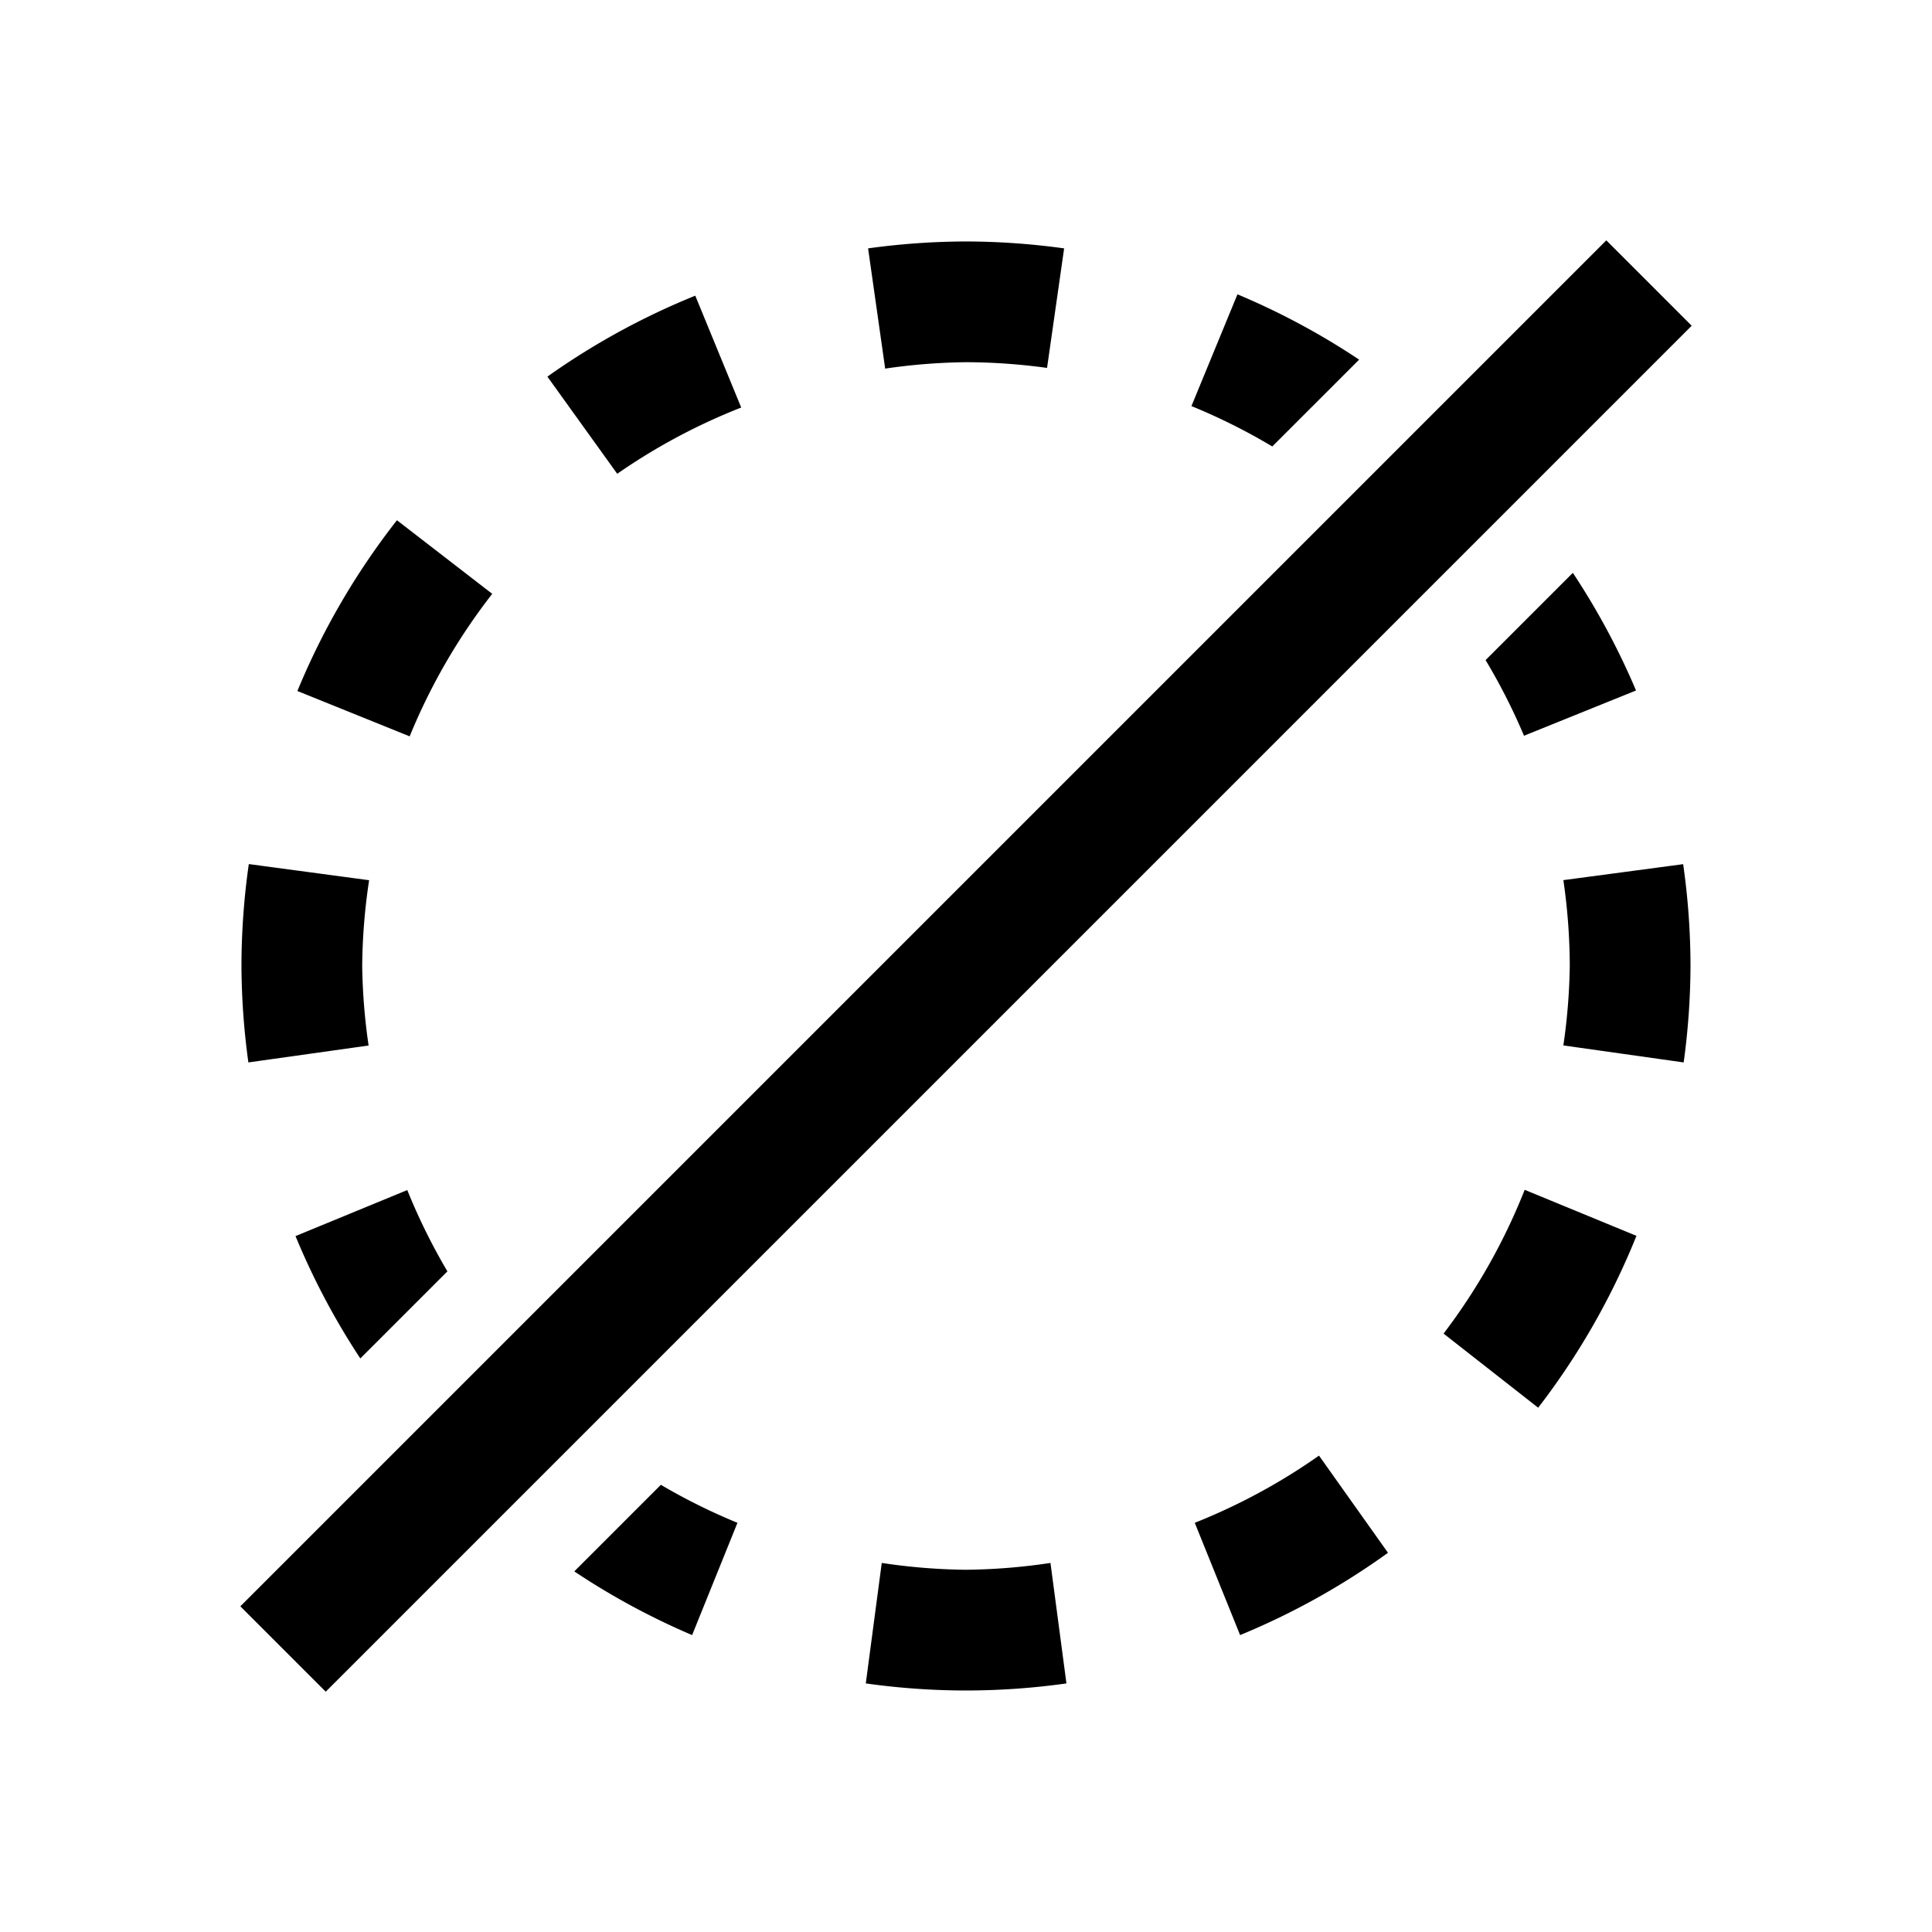 <?xml version="1.0" encoding="UTF-8" standalone="no"?>
<svg
   width="16"
   height="16"
   viewBox="0 0 16 16"
   version="1.1"
   id="svg1"
   sodipodi:docname="5-rdf-class-ref-off.svg"
   inkscape:version="1.3 (0e150ed6c4, 2023-07-21)"
   xmlns:inkscape="http://www.inkscape.org/namespaces/inkscape"
   xmlns:sodipodi="http://sodipodi.sourceforge.net/DTD/sodipodi-0.dtd"
   xmlns="http://www.w3.org/2000/svg"
   xmlns:svg="http://www.w3.org/2000/svg"
   xmlns:rdf="http://www.w3.org/1999/02/22-rdf-syntax-ns#"
   xmlns:cc="http://creativecommons.org/ns#"
   xmlns:dc="http://purl.org/dc/elements/1.1/">
  <sodipodi:namedview
     id="namedview1"
     pagecolor="#ffffff"
     bordercolor="#000000"
     borderopacity="0.25"
     inkscape:showpageshadow="2"
     inkscape:pageopacity="0.0"
     inkscape:pagecheckerboard="0"
     inkscape:deskcolor="#d1d1d1"
     inkscape:zoom="18.718209"
     inkscape:cx="-0.1869837"
     inkscape:cy="9.7231526"
     inkscape:window-width="1920"
     inkscape:window-height="1010"
     inkscape:window-x="-6"
     inkscape:window-y="-6"
     inkscape:window-maximized="1"
     inkscape:current-layer="svg1"
     showguides="true"
     showgrid="false"
     inkscape:lockguides="true" />
  <!-- Generator: Sketch 40.3 (33839) - http://www.bohemiancoding.com/sketch -->
  <title
     id="title1">Slice</title>
  <desc
     id="desc1">Created with Sketch.</desc>
  <defs
     id="defs1" />
  <path
     id="rect1"
     style="fill:#000000;stroke-width:3.823"
     d="M 7.999 10.814 L -7.999 10.814 L -7.999 11.814 L 7.999 11.814 L 7.999 10.814 z M 4.243 7.071 A 6 6 0 0 0 3.629 6.538 L 3.025 7.342 A 5 5 0 0 1 3.536 7.778 A 5 5 0 0 1 3.977 8.286 L 4.777 7.686 A 6 6 0 0 0 4.243 7.071 z M 5.523 8.97 L 4.599 9.355 A 5 5 0 0 1 4.836 10.065 L 5.853 10.065 A 6 6 0 0 0 5.523 8.97 z M 2.34 5.803 A 6 6 0 0 0 1 5.411 L 0.84 6.389 A 5 5 0 0 1 1.954 6.727 L 2.34 5.803 z M -0.722 5.371 A 6 6 0 0 0 -2.305 5.788 L -1.913 6.711 A 5 5 0 0 1 -0.595 6.36 L -0.722 5.371 z M 5.856 12.565 L 4.834 12.565 A 5 5 0 0 1 4.616 13.233 L 5.537 13.624 A 6 6 0 0 0 5.856 12.565 z M -3.603 6.517 A 6 6 0 0 0 -4.243 7.071 A 6 6 0 0 0 -4.767 7.676 L -3.964 8.281 A 5 5 0 0 1 -3.536 7.778 A 5 5 0 0 1 -2.993 7.316 L -3.603 6.517 z M 4.796 14.917 L 4.001 14.309 A 5 5 0 0 1 3.536 14.849 A 5 5 0 0 1 3.033 15.277 L 3.638 16.081 A 6 6 0 0 0 4.243 15.556 A 6 6 0 0 0 4.796 14.917 z M 1.961 15.896 A 5 5 0 0 1 0.644 16.263 L 0.764 17.251 A 6 6 0 0 0 2.346 16.82 L 1.961 15.896 z M -4.584 9.354 L -5.508 8.969 A 6 6 0 0 0 -5.845 10.065 L -4.825 10.065 A 5 5 0 0 1 -4.584 9.354 z M -0.8 16.248 A 5 5 0 0 1 -1.921 15.914 L -2.313 16.837 A 6 6 0 0 0 -0.965 17.221 L -0.8 16.248 z M -4.825 12.565 L -5.839 12.565 A 6 6 0 0 0 -5.522 13.628 L -4.599 13.236 A 5 5 0 0 1 -4.825 12.565 z M -3.989 14.316 L -4.788 14.928 A 6 6 0 0 0 -4.243 15.556 A 6 6 0 0 0 -3.613 16.103 L -3.001 15.304 A 5 5 0 0 1 -3.536 14.849 A 5 5 0 0 1 -3.989 14.316 z "
     transform="rotate(-45)" />
</svg>
